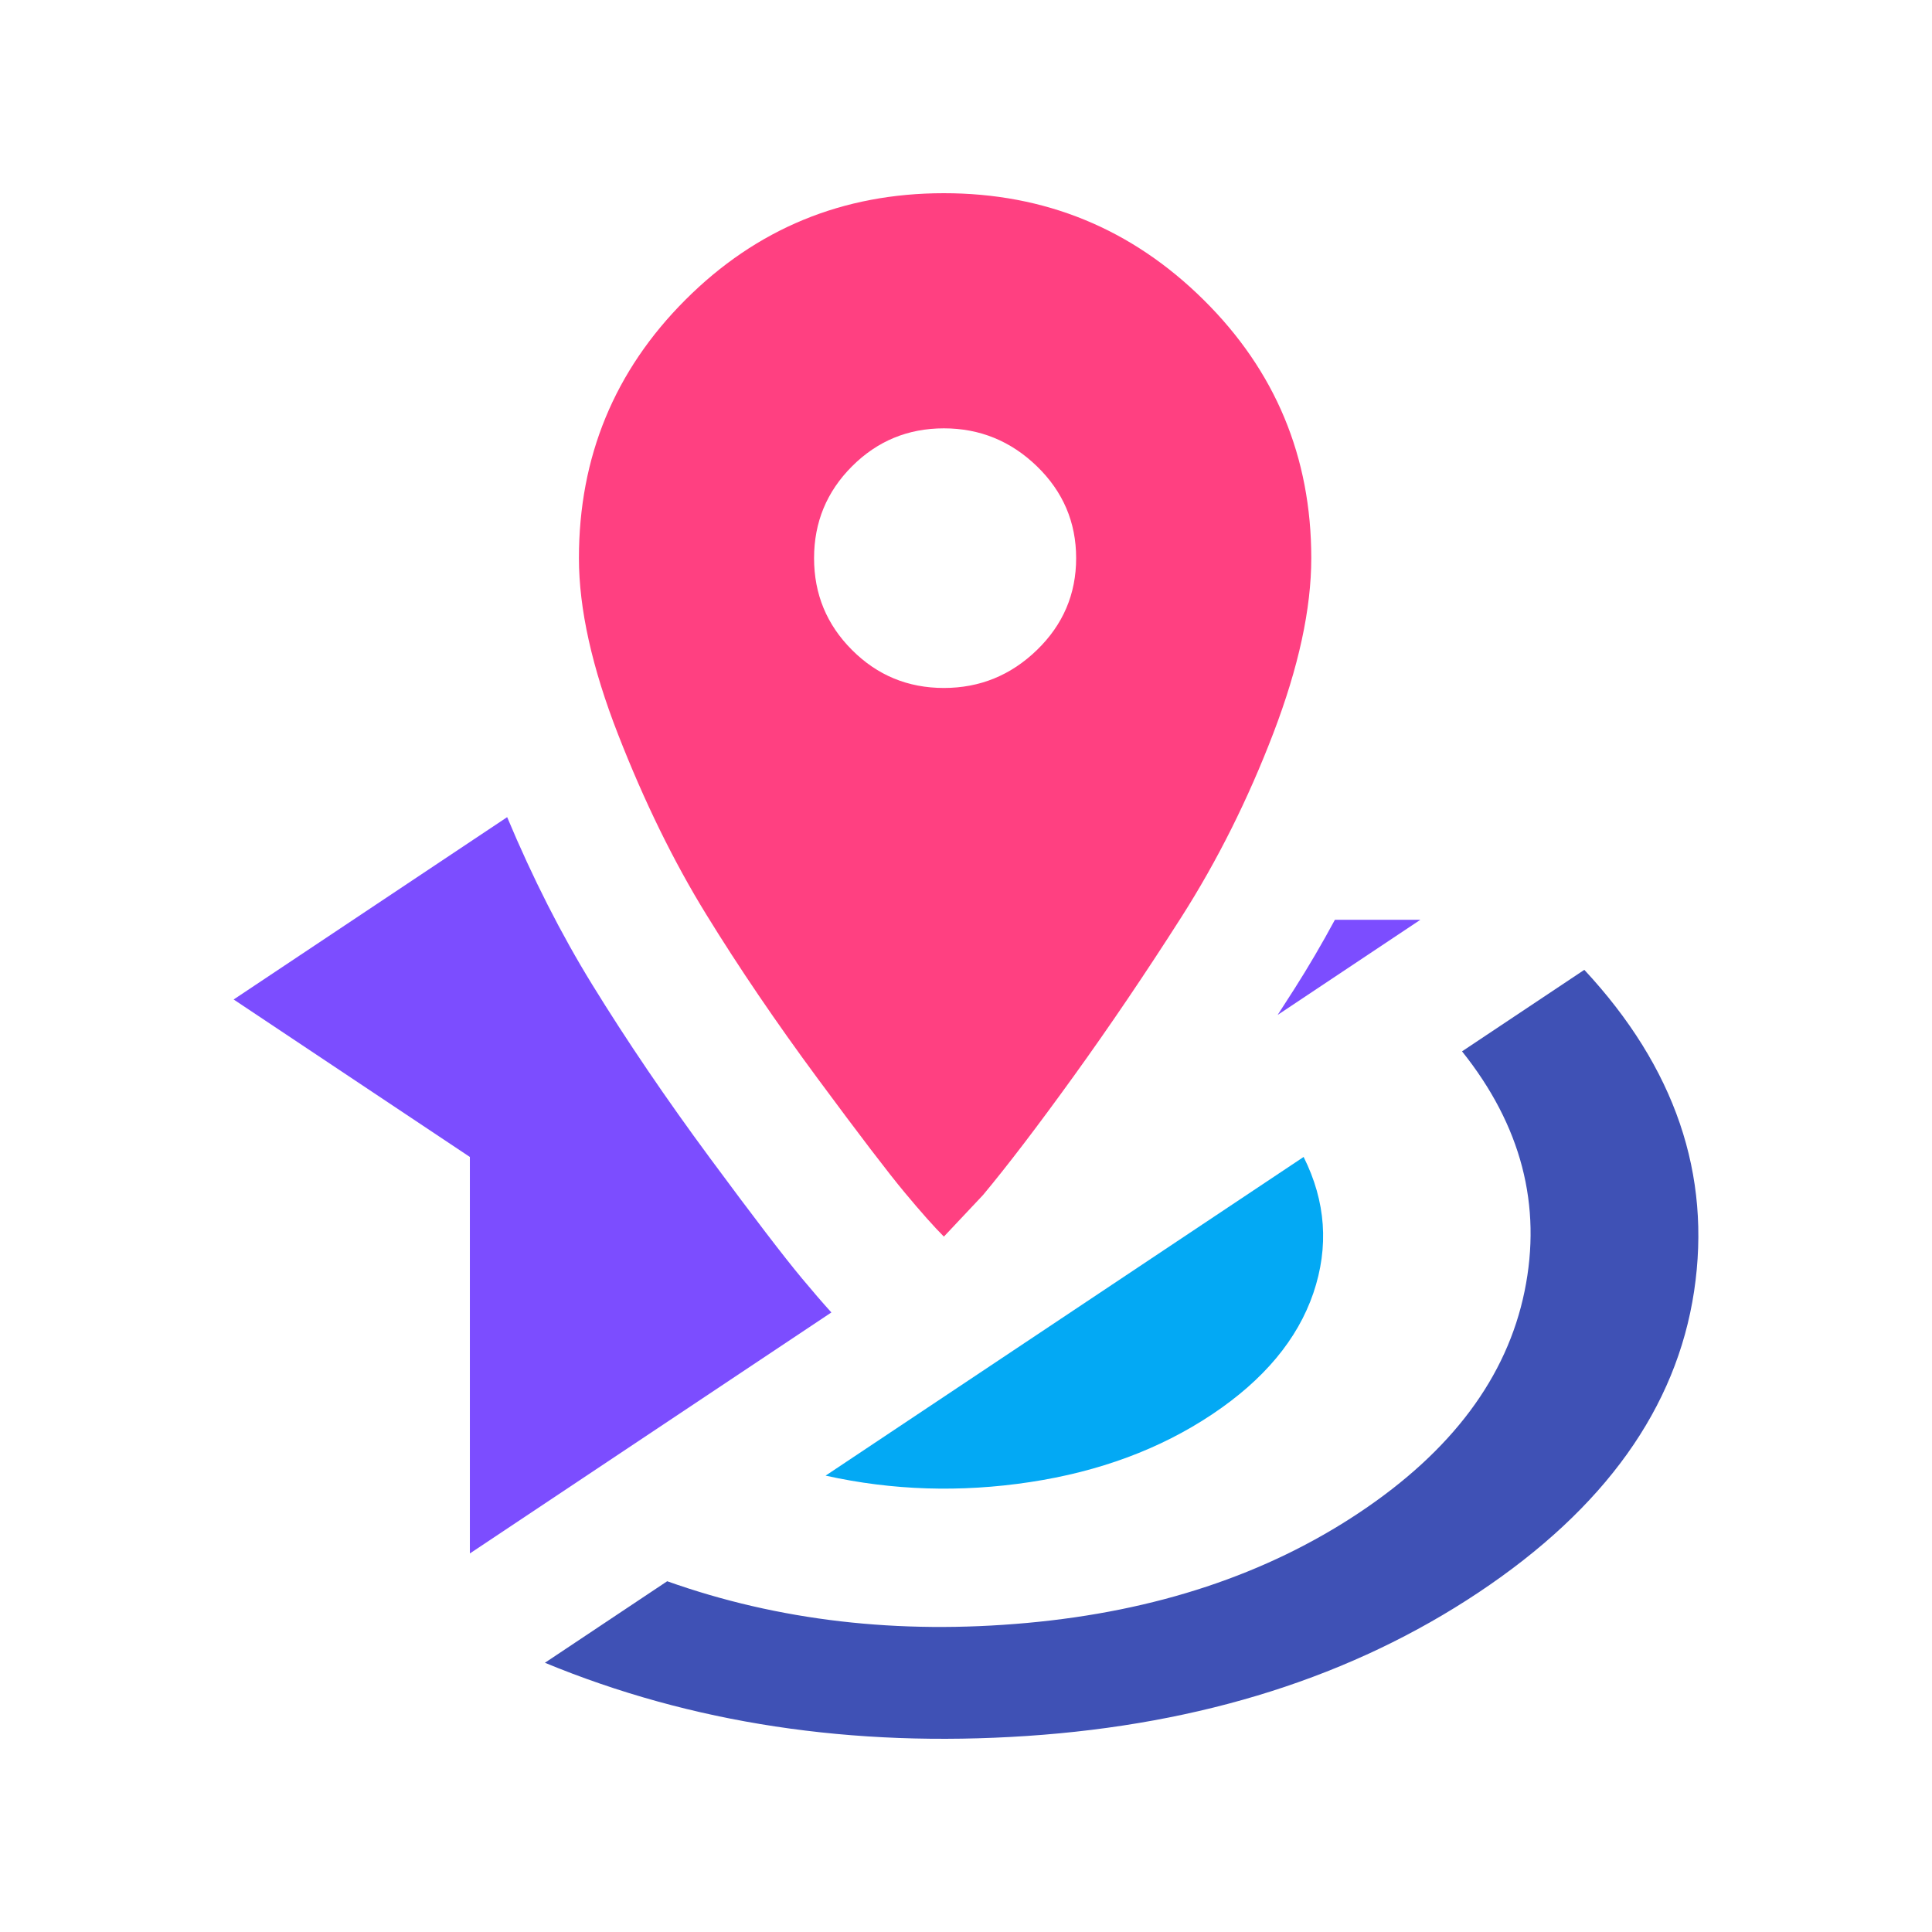 <?xml version="1.0" encoding="utf-8"?>
<!-- Generator: Adobe Illustrator 24.0.0, SVG Export Plug-In . SVG Version: 6.00 Build 0)  -->
<svg version="1.1" xmlns="http://www.w3.org/2000/svg" xmlns:xlink="http://www.w3.org/1999/xlink" x="0px" y="0px"
	 viewBox="0 0 2000 2000" style="enable-background:new 0 0 2000 2000;" xml:space="preserve">
<style type="text/css">
	.st0{display:none;}
	.st1{fill:#3F51B5;}
	.st2{fill:#03A9F4;}
	.st3{fill:#7C4DFF;}
	.st4{fill:#FF4081;}
</style>
<g id="Guideline" class="st0">
</g>
<g id="레이어_10">
	<path class="st1" d="M1513.49,1088.35c61.32,76.72,82.94,159.52,64.73,248.38c-18.25,88.89-75.29,165.27-171.18,229.2
		c-95.93,63.95-210.51,101.98-343.8,114.12c-133.33,12.17-257.53-2.25-372.57-43.15l-126.59,84.39
		c151.49,62.63,317.86,87.9,499.16,75.76c181.21-12.14,337.06-61.68,467.51-148.64c130.41-86.94,204.72-190.84,222.97-311.67
		c18.16-120.83-19.69-231.78-113.64-332.77L1513.49,1088.35z"/>
	<path class="st2" d="M854.66,1527.57c69.05,15.34,139.49,17.59,211.46,6.71c71.88-10.88,134.73-34.2,188.44-70.01
		c53.67-35.78,88.65-77.68,105.01-125.63c16.28-47.95,12.95-94.94-10.07-140.97L854.66,1527.57z"/>
	<path class="st3" d="M1339.9,1023.79c-5.76,9.02-11.53,17.98-17.31,26.89l147.75-98.5h-88.47
		C1368.61,976.77,1354.62,1000.68,1339.9,1023.79z"/>
	<g>
		<path class="st3" d="M860.64,1358.64c-9.11-10.05-19.23-21.77-30.55-35.37c-18.73-22.46-49.81-63.11-95.02-124.28
			c-45.33-61.33-86.36-121.77-121.96-179.65h0c-32.12-52.15-61.67-110.36-88.11-173.44l-283.13,188.76l244.54,163.03v410.45
			L860.64,1358.64z"/>
	</g>
	<path class="st4" d="M709.6,310.3C783.13,236.77,872.28,200,977.1,200c104.79,0,194.37,36.77,268.77,110.3
		c74.37,73.53,111.56,162.71,111.56,267.5c0,52.41-13.11,112.83-39.3,181.29c-26.22,68.46-57.92,131.85-95.08,190.17
		c-37.2,58.32-74.4,113.27-111.56,164.81c-37.2,51.58-68.46,92.55-93.82,122.97l-40.57,43.1c-10.14-10.14-23.69-25.36-40.57-45.64
		c-16.91-20.28-46.91-59.59-90.01-117.9c-43.1-58.32-81.57-114.93-115.37-169.88c-33.83-54.91-64.26-117.03-91.28-186.36
		c-27.06-69.29-40.57-130.15-40.57-182.56C599.31,473.01,636.07,383.83,709.6,310.3z M882.02,672.88
		c26.19,26.23,57.88,39.3,95.08,39.3c37.17,0,69.29-13.07,96.35-39.3c27.02-26.19,40.57-57.88,40.57-95.08
		c0-37.16-13.54-68.86-40.57-95.08c-27.06-26.19-59.18-39.3-96.35-39.3c-37.2,0-68.89,13.11-95.08,39.3
		c-26.22,26.23-39.3,57.92-39.3,95.08C842.72,615,855.8,646.69,882.02,672.88z"/>
</g>
</svg>
